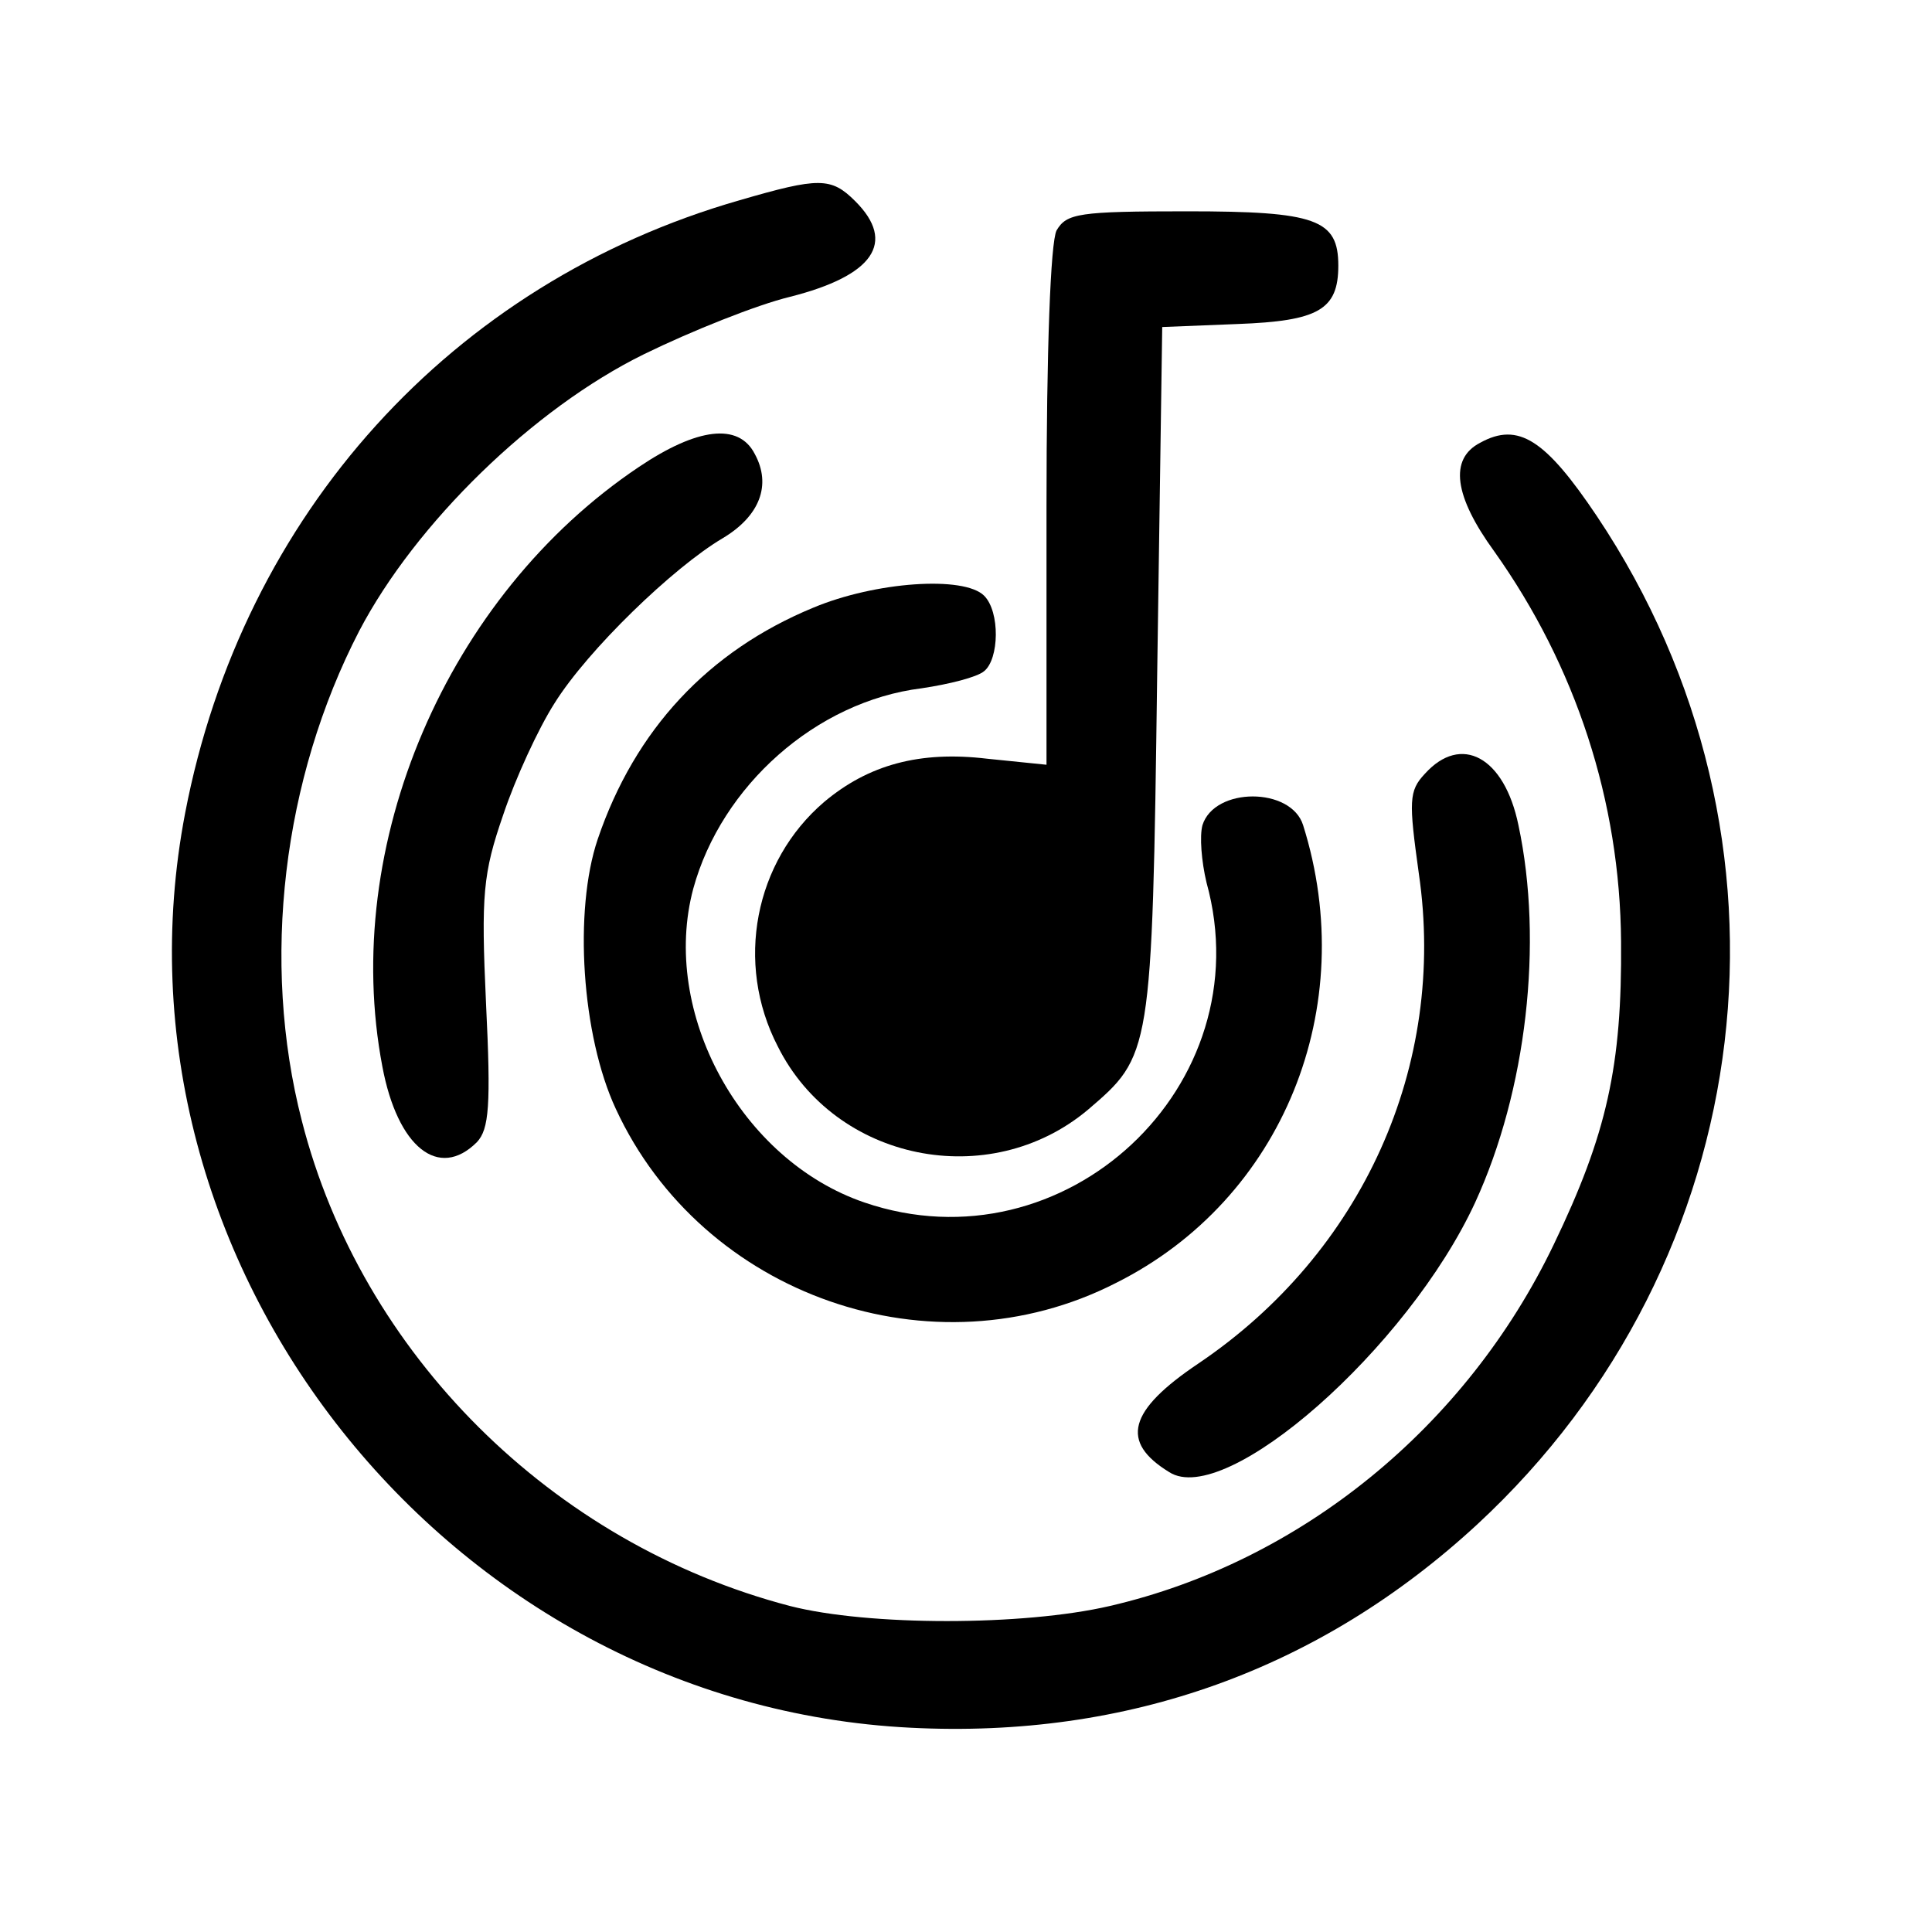 <?xml version="1.0" standalone="no"?>
<!DOCTYPE svg PUBLIC "-//W3C//DTD SVG 20010904//EN"
 "http://www.w3.org/TR/2001/REC-SVG-20010904/DTD/svg10.dtd">
<svg version="1.0" xmlns="http://www.w3.org/2000/svg"
 width="192pt" height="192pt" viewBox="0 0 192 192"
 preserveAspectRatio="xMidYMid meet">

<g transform="translate(0,192) scale(0.1,-0.1)"
fill="#000000" stroke="none">
<path d="M735 1721 c-286 -82 -494 -312 -551 -609 -86 -448 261 -886 721 -909
216 -11 407 58 563 202 283 262 333 682 119 1002 -51 76 -78 94 -116 73 -31
-16 -26 -53 14 -108 81 -114 125 -248 126 -388 1 -123 -14 -191 -67 -301 -87
-181 -251 -315 -441 -359 -86 -20 -240 -20 -318 0 -237 62 -426 251 -485 482
-41 159 -19 340 57 487 56 107 173 221 283 275 47 23 112 49 145 57 83 21 106
54 65 95 -24 24 -36 24 -115 1z"/>
<path d="M1050 1691 c-6 -12 -10 -118 -10 -275 l0 -256 -59 6 c-67 8 -118 -6
-162 -43 -69 -59 -89 -160 -46 -243 57 -114 210 -145 308 -63 63 54 64 54 69
433 l5 345 75 3 c80 3 100 14 100 58 0 46 -22 54 -150 54 -108 0 -120 -2 -130
-19z"/>
<path d="M635 1456 c-191 -128 -297 -376 -255 -596 15 -80 56 -113 94 -75 12
13 14 36 9 138 -5 108 -3 129 17 187 12 36 35 86 51 111 33 53 118 135 167
164 37 22 49 53 32 84 -16 31 -57 26 -115 -13z"/>
<path d="M808 1316 c-104 -43 -177 -121 -214 -230 -24 -71 -16 -195 18 -268
86 -186 315 -266 497 -173 166 83 243 274 186 455 -12 38 -88 38 -100 0 -3
-11 -1 -36 4 -57 56 -202 -141 -386 -340 -318 -123 42 -203 189 -170 312 28
102 122 186 227 199 27 4 55 11 62 17 15 12 16 59 0 75 -20 20 -108 14 -170
-12z"/>
<path d="M1416 1151 c-16 -17 -16 -27 -6 -99 28 -191 -56 -377 -219 -487 -70
-47 -78 -78 -29 -108 56 -36 237 123 304 268 51 111 68 258 43 375 -14 68 -57
91 -93 51z"/>
</g>
</svg>

